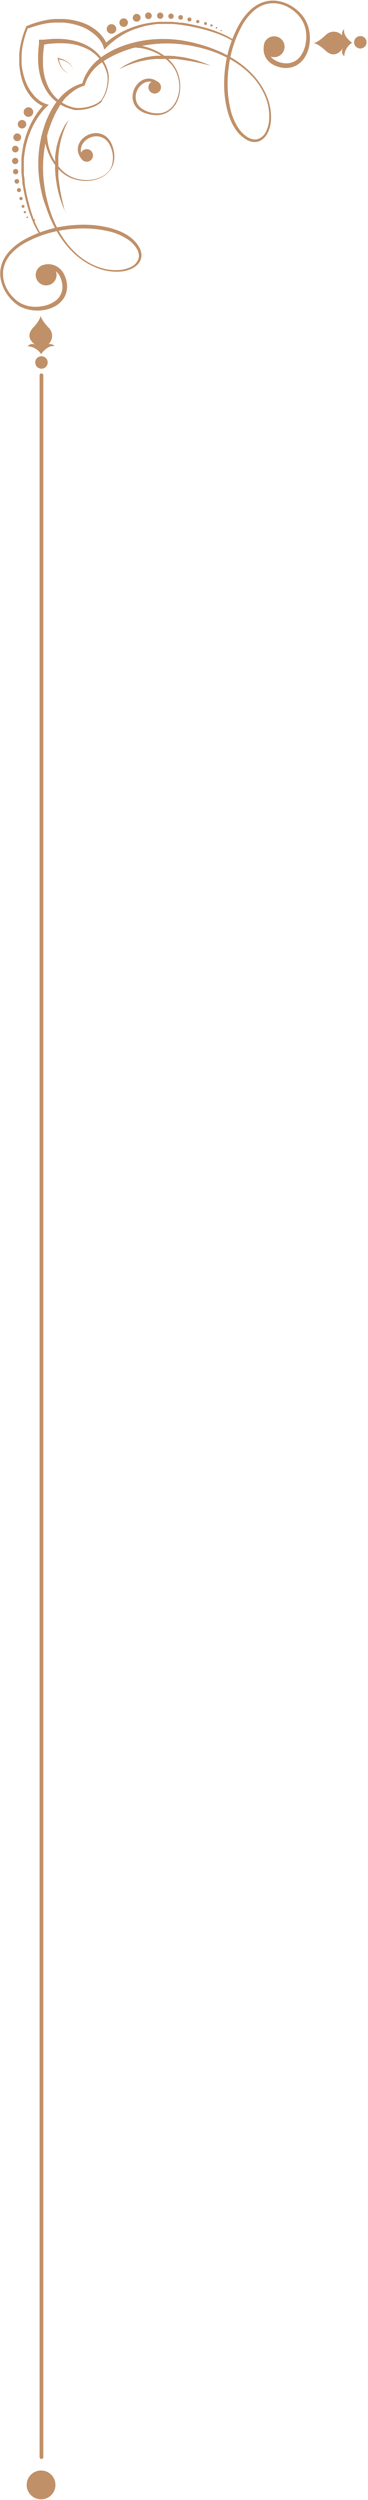 <svg width="152" height="1031" viewBox="0 0 152 1031" fill="none" xmlns="http://www.w3.org/2000/svg">
<path d="M17.162 1030.7C20.442 1030.59 23.01 1027.84 22.898 1024.56C22.787 1021.28 20.038 1018.71 16.758 1018.83C13.478 1018.94 10.91 1021.69 11.021 1024.97C11.133 1028.25 13.882 1030.81 17.162 1030.7Z" fill="#C09068"/>
<path d="M16.352 1013.3V154.752C16.352 154.547 16.433 154.352 16.578 154.207C16.722 154.063 16.918 153.982 17.122 153.982C17.326 153.982 17.522 154.063 17.666 154.207C17.811 154.352 17.892 154.547 17.892 154.752V1013.3C17.892 1013.5 17.811 1013.7 17.666 1013.84C17.522 1013.99 17.326 1014.07 17.122 1014.07C16.918 1014.07 16.722 1013.99 16.578 1013.84C16.433 1013.7 16.352 1013.5 16.352 1013.3Z" fill="#C09068"/>
<path d="M16.977 146.043C16.977 146.043 19.672 142.05 22.607 142.795C22.197 142.3 21.617 141.976 20.98 141.887C20.343 141.798 19.697 141.95 19.167 142.314C17.627 143.541 20.899 141.352 17.002 138.826C13.104 141.232 16.544 143.325 14.836 142.314C14.306 141.95 13.66 141.798 13.023 141.887C12.386 141.976 11.806 142.3 11.396 142.795C12.52 142.845 13.615 143.166 14.587 143.732C15.559 144.298 16.379 145.091 16.977 146.043Z" fill="#C09068"/>
<path d="M18.686 142.795C19.404 142.488 20.034 142.004 20.517 141.389C21.001 140.775 21.322 140.048 21.451 139.277C21.58 138.506 21.514 137.715 21.258 136.976C21.001 136.237 20.564 135.575 19.985 135.049C16.424 131.176 16.833 129.973 16.833 129.973C16.833 129.973 16.833 131.777 13.802 135.001C9.327 139.668 15.39 142.675 15.39 142.675L18.686 142.795Z" fill="#C09068"/>
<path d="M17.122 152.057C18.543 152.057 19.696 150.905 19.696 149.483C19.696 148.062 18.543 146.909 17.122 146.909C15.7 146.909 14.548 148.062 14.548 149.483C14.548 150.905 15.7 152.057 17.122 152.057Z" fill="#C09068"/>
<path d="M41.9 42.093L41.155 42.67C40.404 43.205 39.597 43.657 38.749 44.018C37.017 44.735 35.182 45.173 33.312 45.317C32.369 45.423 31.417 45.423 30.473 45.317L29.607 45.004L28.934 44.836C28.477 44.715 28.044 44.547 27.587 44.403C24.013 43.02 21.006 40.479 19.046 37.185C18.069 35.58 17.316 33.848 16.809 32.037C16.301 30.254 15.971 28.425 15.823 26.576C15.69 24.742 15.69 22.901 15.823 21.067C15.823 20.153 15.967 19.239 16.087 18.349V17.675C16.087 17.675 16.087 17.459 16.087 17.314V16.376H18.06C18.95 16.256 19.864 16.208 20.779 16.112C22.613 15.979 24.454 15.979 26.288 16.112C28.136 16.259 29.965 16.59 31.748 17.098C33.559 17.605 35.291 18.357 36.897 19.335C40.19 21.294 42.731 24.302 44.114 27.875C44.282 28.308 44.426 28.765 44.547 29.223C44.667 29.68 44.667 29.68 44.715 29.896C44.763 30.113 44.715 30.377 44.859 30.594C44.966 31.537 44.966 32.489 44.859 33.432C44.716 35.302 44.278 37.137 43.56 38.869C43.2 39.718 42.748 40.524 42.213 41.275C42.122 41.553 42.018 41.826 41.9 42.093ZM18.204 18.397V18.83C18.06 19.696 17.988 20.562 17.892 21.428C17.743 23.172 17.702 24.924 17.771 26.673C17.851 30.175 18.748 33.611 20.394 36.704C22.111 39.8 24.824 42.224 28.092 43.585L29.343 44.042L29.992 44.234L30.618 44.379C31.483 44.526 32.363 44.575 33.24 44.523C35.03 44.418 36.793 44.029 38.46 43.368C39.307 43.043 40.114 42.623 40.866 42.117L41.516 41.612L42.021 40.962C42.527 40.21 42.947 39.403 43.272 38.557C43.932 36.889 44.322 35.127 44.426 33.336C44.478 32.46 44.43 31.58 44.282 30.714C44.282 30.498 44.282 30.281 44.138 30.089C43.993 29.896 44.017 29.656 43.945 29.439C43.873 29.223 43.657 28.597 43.488 28.188C42.128 24.92 39.703 22.207 36.608 20.49C33.514 18.845 30.079 17.947 26.576 17.868C24.827 17.799 23.076 17.839 21.332 17.988C20.466 17.988 19.6 18.156 18.734 18.301L18.204 18.397ZM35.044 35.237C33.777 35.605 32.564 36.139 31.436 36.825C30.679 37.287 29.956 37.802 29.271 38.364L28.741 38.797L28.26 39.23L27.803 39.687L27.202 40.193C26.033 41.529 25.001 42.98 24.122 44.523C23.212 46.07 22.409 47.678 21.717 49.334C21.019 50.985 20.408 52.671 19.888 54.386C17.869 61.267 17.288 68.489 18.18 75.604C18.397 77.361 18.686 79.141 19.07 80.873C19.455 82.605 19.888 84.337 20.418 86.045C21.437 89.392 22.817 92.618 24.531 95.668C25.397 97.189 26.361 98.651 27.418 100.046C28.472 101.431 29.631 102.734 30.882 103.943C33.345 106.353 36.232 108.286 39.398 109.645C42.497 110.985 45.869 111.571 49.238 111.353C50.908 111.254 52.542 110.829 54.049 110.102C55.469 109.467 56.583 108.301 57.152 106.854C57.383 106.148 57.433 105.395 57.297 104.665C57.151 103.917 56.874 103.2 56.479 102.548C55.656 101.226 54.596 100.068 53.351 99.132C50.799 97.328 47.912 96.052 44.859 95.379C41.869 94.677 38.813 94.29 35.742 94.224C32.757 94.145 29.771 94.322 26.817 94.754C21.185 95.512 15.735 97.272 10.723 99.95C8.386 101.185 6.278 102.813 4.492 104.761C3.658 105.706 2.954 106.758 2.399 107.889C1.866 108.989 1.509 110.166 1.341 111.377C1.045 113.719 1.42 116.096 2.423 118.233C3.357 120.272 4.719 122.085 6.417 123.55C7.201 124.241 8.075 124.823 9.015 125.282C9.928 125.714 10.889 126.037 11.877 126.244C13.769 126.609 15.712 126.609 17.603 126.244C19.318 125.968 20.957 125.337 22.414 124.392C23.609 123.642 24.557 122.559 25.143 121.277C25.729 119.994 25.926 118.568 25.71 117.175C25.549 115.96 25.166 114.786 24.579 113.711C24.101 112.831 23.426 112.073 22.607 111.497C21.883 111.013 21.062 110.693 20.201 110.559C19.071 110.295 17.883 110.449 16.857 110.992C16.627 111.124 16.436 111.315 16.304 111.545C16.298 111.601 16.298 111.658 16.304 111.714C16.285 111.779 16.246 111.837 16.192 111.878C16.137 111.919 16.071 111.941 16.003 111.941C15.935 111.941 15.869 111.919 15.815 111.878C15.761 111.837 15.721 111.779 15.703 111.714C15.688 111.602 15.688 111.489 15.703 111.377C15.789 110.964 15.999 110.586 16.304 110.294C16.866 109.801 17.523 109.429 18.235 109.202C18.947 108.974 19.698 108.896 20.442 108.971C21.538 109.042 22.601 109.372 23.545 109.934C24.678 110.622 25.615 111.592 26.264 112.748C26.975 114.038 27.44 115.45 27.635 116.91C27.732 117.709 27.732 118.517 27.635 119.316C27.431 121.106 26.674 122.788 25.47 124.127C24.83 124.844 24.093 125.468 23.28 125.98C21.574 127.025 19.662 127.69 17.675 127.928C15.562 128.213 13.415 128.09 11.348 127.567C10.254 127.291 9.197 126.887 8.197 126.364C7.238 125.816 6.35 125.154 5.551 124.392C3.772 122.767 2.347 120.794 1.365 118.594C0.857 117.44 0.493 116.228 0.282 114.986C-0.17 112.369 0.208 109.677 1.365 107.287C1.959 106.071 2.712 104.939 3.602 103.919C5.458 101.852 7.655 100.119 10.097 98.795C15.21 95.97 20.794 94.095 26.576 93.262C29.609 92.808 32.676 92.615 35.742 92.685C38.914 92.749 42.069 93.169 45.148 93.936C46.727 94.332 48.272 94.855 49.767 95.499C51.305 96.152 52.753 97.001 54.073 98.025C54.74 98.556 55.36 99.144 55.925 99.782C56.505 100.422 57.014 101.124 57.441 101.875C57.881 102.618 58.19 103.432 58.355 104.28C58.513 105.19 58.439 106.125 58.139 106.999C57.824 107.858 57.313 108.632 56.647 109.26C56.002 109.878 55.264 110.39 54.458 110.776C52.87 111.512 51.155 111.936 49.406 112.027C47.667 112.13 45.921 112.017 44.21 111.69L42.935 111.425L41.684 111.088C40.842 110.848 40.024 110.511 39.278 110.198C36.031 108.801 33.058 106.838 30.497 104.401C29.199 103.176 27.993 101.858 26.889 100.455C25.774 99.048 24.754 97.57 23.834 96.029C22.901 94.47 22.049 92.864 21.284 91.217C20.538 89.581 19.864 87.897 19.263 86.165C18.662 84.433 18.06 82.918 17.579 81.089C17.098 79.261 16.761 77.529 16.448 75.701C15.866 72.034 15.68 68.316 15.895 64.61C16.104 60.867 16.75 57.161 17.82 53.568C18.841 49.972 20.381 46.544 22.39 43.392C23.431 41.799 24.641 40.323 25.999 38.99L26.528 38.509L27.081 38.027L27.659 37.57L28.212 37.161C28.979 36.618 29.783 36.127 30.618 35.694C31.698 35.134 32.836 34.691 34.01 34.371C34.329 33.196 34.773 32.059 35.333 30.979C35.766 30.144 36.257 29.34 36.8 28.573L37.209 28.02L37.666 27.442L38.148 26.889L38.629 26.36C39.962 25.002 41.438 23.792 43.031 22.751C46.207 20.7 49.669 19.127 53.303 18.084C56.897 17.015 60.602 16.369 64.345 16.16C68.051 15.945 71.769 16.13 75.436 16.713C77.264 17.026 79.044 17.363 80.824 17.844C82.605 18.325 84.337 18.806 86.069 19.407C87.801 20.009 89.461 20.682 91.121 21.428C92.768 22.194 94.374 23.045 95.932 23.978C97.473 24.898 98.952 25.919 100.358 27.033C101.761 28.137 103.08 29.343 104.304 30.642C106.741 33.203 108.704 36.176 110.101 39.423C110.414 40.241 110.751 41.035 110.992 41.828C111.136 42.261 111.232 42.67 111.328 43.079C111.425 43.488 111.521 43.921 111.593 44.354C111.92 46.066 112.034 47.811 111.93 49.551C111.84 51.299 111.415 53.014 110.679 54.603C110.293 55.408 109.781 56.147 109.163 56.792C108.536 57.458 107.761 57.968 106.902 58.283C106.028 58.583 105.093 58.658 104.184 58.5C103.335 58.335 102.522 58.026 101.778 57.586C101.027 57.158 100.325 56.65 99.685 56.07C99.047 55.504 98.46 54.885 97.929 54.218C96.905 52.897 96.056 51.45 95.403 49.911C94.758 48.417 94.235 46.872 93.839 45.293C93.072 42.214 92.653 39.059 92.588 35.886C92.518 32.82 92.711 29.754 93.165 26.721C93.998 20.938 95.873 15.355 98.698 10.242C100.022 7.799 101.755 5.602 103.823 3.746C104.842 2.856 105.975 2.104 107.191 1.509C109.58 0.352 112.273 -0.026 114.889 0.426C116.132 0.638 117.343 1.001 118.497 1.509C120.697 2.491 122.67 3.916 124.295 5.695C125.079 6.552 125.75 7.506 126.292 8.534C126.814 9.533 127.218 10.591 127.495 11.685C128.018 13.752 128.14 15.899 127.855 18.012C127.617 19.999 126.952 21.911 125.907 23.617C125.395 24.43 124.771 25.167 124.054 25.806C122.715 27.011 121.033 27.768 119.243 27.972C118.444 28.069 117.636 28.069 116.837 27.972C115.377 27.777 113.966 27.312 112.676 26.6C111.519 25.952 110.549 25.015 109.861 23.882C109.3 22.938 108.97 21.875 108.899 20.779C108.823 20.035 108.901 19.284 109.129 18.572C109.357 17.86 109.729 17.203 110.222 16.641C110.514 16.336 110.891 16.126 111.304 16.039H111.713C111.779 16.058 111.836 16.098 111.877 16.152C111.918 16.206 111.94 16.272 111.94 16.34C111.94 16.408 111.918 16.474 111.877 16.528C111.836 16.583 111.779 16.622 111.713 16.641H111.545C111.314 16.773 111.123 16.964 110.992 17.194C110.449 18.22 110.295 19.408 110.559 20.538C110.693 21.399 111.013 22.22 111.497 22.944C112.072 23.764 112.83 24.439 113.71 24.916C114.785 25.503 115.96 25.886 117.174 26.047C118.568 26.263 119.994 26.066 121.276 25.48C122.559 24.894 123.642 23.946 124.391 22.751C125.337 21.294 125.968 19.655 126.244 17.94C126.608 16.049 126.608 14.105 126.244 12.214C126.036 11.226 125.713 10.265 125.281 9.352C124.805 8.32 124.181 7.364 123.429 6.513C121.964 4.815 120.151 3.453 118.112 2.519C115.976 1.516 113.598 1.141 111.256 1.437C110.045 1.605 108.868 1.962 107.768 2.495C106.637 3.051 105.585 3.754 104.641 4.588C102.692 6.375 101.065 8.482 99.829 10.819C97.12 15.841 95.336 21.308 94.561 26.961C94.129 29.916 93.952 32.902 94.031 35.886C94.097 38.958 94.484 42.013 95.186 45.004C95.859 48.056 97.135 50.943 98.939 53.496C99.874 54.741 101.033 55.801 102.355 56.623C103.007 57.019 103.724 57.296 104.472 57.441C105.202 57.578 105.955 57.528 106.661 57.297C108.108 56.727 109.274 55.613 109.909 54.194C110.636 52.687 111.061 51.052 111.16 49.382C111.378 46.014 110.792 42.641 109.452 39.543C108.093 36.377 106.16 33.489 103.75 31.027C102.541 29.775 101.238 28.617 99.853 27.563C98.459 26.506 96.996 25.541 95.475 24.676C92.425 22.961 89.199 21.582 85.852 20.562C84.168 20.033 82.436 19.6 80.68 19.215C78.924 18.83 77.168 18.541 75.412 18.325C68.296 17.432 61.074 18.014 54.193 20.033C52.478 20.553 50.792 21.163 49.142 21.861C47.485 22.553 45.877 23.357 44.33 24.267C42.787 25.145 41.336 26.177 40 27.346L39.519 27.803L39.062 28.26L38.629 28.741L38.196 29.271C37.633 29.956 37.119 30.68 36.656 31.436C35.936 32.597 35.377 33.852 34.996 35.165L35.044 35.237Z" fill="#C09068"/>
<path d="M19.503 53.472V53.688C19.503 53.833 19.503 54.049 19.503 54.29C19.425 55.09 19.425 55.896 19.503 56.696C19.579 57.897 19.764 59.089 20.057 60.256C20.435 61.785 20.976 63.269 21.669 64.683C22.479 66.363 23.515 67.925 24.748 69.326C26.108 70.893 27.79 72.148 29.68 73.006C31.722 73.88 33.93 74.299 36.151 74.233C38.446 74.213 40.697 73.608 42.694 72.477C43.669 71.897 44.526 71.138 45.22 70.24C45.849 69.306 46.268 68.247 46.447 67.136C46.849 64.981 46.607 62.755 45.749 60.737C45.396 59.786 44.874 58.906 44.21 58.139C43.557 57.413 42.729 56.866 41.804 56.551C40.973 56.252 40.085 56.145 39.206 56.239C38.369 56.324 37.554 56.56 36.8 56.936C35.495 57.572 34.443 58.633 33.817 59.943C33.363 60.938 33.261 62.058 33.529 63.119C33.716 63.828 34.017 64.502 34.419 65.115L34.755 65.621L34.876 65.789C34.918 65.857 34.934 65.939 34.922 66.018C34.909 66.097 34.869 66.169 34.808 66.222C34.747 66.274 34.67 66.302 34.59 66.303C34.509 66.303 34.432 66.274 34.371 66.222L34.202 66.078L33.745 65.597C33.172 64.96 32.73 64.216 32.446 63.407C32.236 62.813 32.13 62.186 32.133 61.555C32.141 60.803 32.296 60.059 32.59 59.366C32.925 58.597 33.398 57.895 33.986 57.297C34.629 56.647 35.377 56.11 36.199 55.709C37.094 55.265 38.066 54.995 39.062 54.915C40.151 54.811 41.249 54.976 42.26 55.396C43.271 55.815 44.164 56.476 44.859 57.321C45.572 58.21 46.118 59.221 46.471 60.304C46.842 61.387 47.084 62.509 47.193 63.648C47.303 64.825 47.213 66.013 46.928 67.16C46.626 68.325 46.085 69.415 45.34 70.36C44.593 71.325 43.671 72.141 42.622 72.766C40.545 73.944 38.202 74.573 35.814 74.594C33.511 74.663 31.22 74.227 29.102 73.319C27.144 72.429 25.391 71.143 23.954 69.542C22.664 68.094 21.579 66.475 20.73 64.731C20.006 63.283 19.426 61.769 18.998 60.208C18.669 58.995 18.451 57.755 18.349 56.503C18.28 55.703 18.28 54.898 18.349 54.097C18.349 53.809 18.349 53.592 18.349 53.472V53.255C18.382 53.154 18.45 53.068 18.541 53.012C18.631 52.956 18.738 52.933 18.844 52.947C18.949 52.961 19.046 53.012 19.119 53.09C19.191 53.168 19.233 53.269 19.239 53.376L19.503 53.472Z" fill="#C09068"/>
<path d="M53.303 19.672H54.121C54.921 19.594 55.727 19.594 56.527 19.672C57.728 19.747 58.92 19.933 60.087 20.225C61.616 20.604 63.1 21.144 64.514 21.837C66.194 22.648 67.756 23.684 69.157 24.916C70.724 26.277 71.979 27.959 72.837 29.848C73.711 31.89 74.13 34.099 74.064 36.319C73.963 38.535 73.319 40.691 72.188 42.598C71.608 43.574 70.849 44.43 69.951 45.124C69.062 45.809 68.037 46.293 66.944 46.544C64.788 46.946 62.562 46.703 60.544 45.846C59.593 45.492 58.713 44.971 57.946 44.306C57.22 43.654 56.673 42.825 56.358 41.901C56.092 41.12 55.994 40.292 56.07 39.471C56.155 38.633 56.392 37.818 56.767 37.065C57.404 35.759 58.464 34.708 59.775 34.082C60.77 33.628 61.89 33.526 62.95 33.793C63.668 33.978 64.35 34.279 64.971 34.684L65.476 35.02L65.644 35.141C65.713 35.183 65.794 35.199 65.873 35.187C65.952 35.174 66.025 35.134 66.077 35.073C66.129 35.012 66.158 34.935 66.158 34.854C66.158 34.774 66.129 34.697 66.078 34.635L65.933 34.467L65.452 34.01C64.815 33.437 64.071 32.995 63.263 32.711C62.668 32.501 62.041 32.395 61.41 32.398C60.658 32.406 59.914 32.561 59.221 32.855C58.452 33.19 57.751 33.663 57.152 34.251C56.502 34.894 55.966 35.642 55.565 36.464C55.12 37.359 54.851 38.33 54.771 39.327C54.667 40.416 54.832 41.514 55.251 42.525C55.671 43.536 56.332 44.428 57.176 45.124C58.065 45.837 59.076 46.383 60.16 46.736C61.242 47.106 62.364 47.349 63.503 47.458C64.681 47.568 65.868 47.478 67.016 47.193C68.18 46.891 69.27 46.35 70.215 45.605C71.18 44.858 71.996 43.935 72.621 42.887C73.795 40.817 74.424 38.483 74.449 36.103C74.518 33.799 74.083 31.509 73.174 29.391C72.284 27.433 70.998 25.68 69.397 24.243C67.949 22.953 66.33 21.868 64.586 21.019C63.139 20.295 61.624 19.715 60.063 19.287C58.851 18.958 57.611 18.74 56.358 18.637C55.558 18.569 54.753 18.569 53.953 18.637H53.111C53.01 18.671 52.924 18.739 52.867 18.829C52.811 18.92 52.788 19.027 52.802 19.132C52.817 19.238 52.867 19.335 52.946 19.407C53.024 19.48 53.125 19.522 53.231 19.528L53.303 19.672Z" fill="#C09068"/>
<path d="M11.493 11.661L11.132 12.575C10.311 14.768 9.691 17.03 9.279 19.335C9.081 20.48 8.96 21.638 8.918 22.799C8.918 23.088 8.918 23.377 8.918 23.665C8.918 23.954 8.918 23.978 8.918 24.099V24.532C8.918 25.109 8.918 25.686 8.918 26.288C9.121 28.568 9.606 30.814 10.362 32.975C11.089 35.146 12.215 37.161 13.682 38.917C14.387 39.811 15.194 40.618 16.087 41.323C16.539 41.653 17.014 41.95 17.507 42.213L18.253 42.574L18.974 42.839L20.153 43.224L19.263 44.042C18.878 44.403 18.469 44.836 18.108 45.245C17.747 45.654 17.362 46.111 17.002 46.568C15.59 48.401 14.372 50.376 13.369 52.462C12.865 53.504 12.415 54.572 12.022 55.661C11.613 56.744 11.276 57.85 10.987 58.981C10.843 59.534 10.699 60.112 10.578 60.665L10.41 61.507L10.266 62.373C10.073 63.528 9.953 64.779 9.857 65.837C9.857 66.415 9.857 66.992 9.857 67.569C9.857 68.147 9.857 68.724 9.857 69.301C9.857 69.879 9.857 70.456 9.857 71.034C9.857 71.611 9.857 72.188 9.977 72.766C10.097 73.343 10.121 73.92 10.169 74.522V75.388L10.314 76.254C10.314 76.831 10.482 77.409 10.602 77.986L10.939 79.718C10.939 80.296 11.18 80.873 11.3 81.426C11.42 81.979 11.541 82.581 11.709 83.134C11.877 83.688 11.998 84.265 12.142 84.842L12.623 86.526L13.152 88.186L13.73 89.846C14.139 90.929 14.572 92.035 15.077 93.07C15.555 94.127 16.109 95.149 16.737 96.125C16.761 96.191 16.762 96.262 16.74 96.329C16.718 96.395 16.674 96.452 16.616 96.491C16.558 96.53 16.489 96.548 16.419 96.543C16.349 96.537 16.283 96.509 16.232 96.462C15.562 95.473 14.967 94.436 14.451 93.358C13.922 92.3 13.465 91.193 13.032 90.087L12.407 88.427L11.829 86.743L11.324 85.035C11.156 84.457 11.011 83.904 10.867 83.327C10.723 82.749 10.578 82.172 10.434 81.594C10.29 81.017 10.145 80.44 10.049 79.862L9.688 78.13C9.688 77.553 9.472 76.976 9.376 76.374L9.231 75.508C9.231 75.364 9.231 75.219 9.231 75.051V74.618C9.231 74.041 9.063 73.463 9.015 72.862C8.967 72.26 8.894 71.659 8.846 71.082C8.798 70.504 8.846 69.903 8.846 69.301C8.846 68.7 8.846 68.099 8.846 67.521C8.846 66.944 8.846 66.318 8.846 65.741C8.846 64.562 9.039 63.335 9.231 62.181L9.376 61.291L9.544 60.4C9.544 59.823 9.809 59.222 9.929 58.644C10.218 57.489 10.554 56.239 10.963 55.204C11.355 54.075 11.805 52.967 12.31 51.884C13.32 49.701 14.553 47.629 15.991 45.702C16.352 45.22 16.737 44.739 17.122 44.282C17.524 43.812 17.95 43.362 18.397 42.935L18.686 44.162C18.365 44.062 18.052 43.942 17.747 43.801L16.905 43.368C16.361 43.068 15.839 42.73 15.342 42.358C14.395 41.639 13.531 40.816 12.768 39.904C11.213 38 10.03 35.821 9.279 33.481C8.525 31.142 8.072 28.717 7.932 26.264C7.932 25.662 7.932 25.061 7.932 24.459V24.002C7.932 23.834 7.932 23.689 7.932 23.545C7.932 23.401 7.932 22.944 7.932 22.631C7.995 21.42 8.139 20.214 8.365 19.023C8.821 16.665 9.489 14.354 10.362 12.118L10.891 10.795L12.214 10.266C14.451 9.393 16.762 8.724 19.119 8.269C20.31 8.043 21.516 7.899 22.727 7.836H26.336C28.789 7.976 31.214 8.429 33.553 9.183C35.893 9.934 38.072 11.117 39.976 12.671C40.928 13.467 41.784 14.371 42.526 15.366C42.898 15.863 43.236 16.386 43.536 16.93C43.681 17.194 43.825 17.483 43.969 17.771C44.11 18.076 44.231 18.389 44.33 18.71L42.839 18.541C43.266 18.094 43.715 17.668 44.186 17.266C44.643 16.881 45.124 16.497 45.605 16.136C47.533 14.698 49.605 13.464 51.788 12.455C52.871 11.949 53.979 11.5 55.108 11.108C56.238 10.699 57.393 10.362 58.548 10.073C59.125 9.953 59.702 9.785 60.304 9.688L61.194 9.52L62.084 9.376C63.263 9.183 64.49 9.087 65.644 8.991C66.246 8.991 66.847 8.991 67.425 8.991H70.985L72.765 9.159C73.367 9.159 73.944 9.303 74.521 9.376H75.412L76.278 9.52L78.034 9.833L79.766 10.194L81.498 10.579L83.23 11.011L84.938 11.469L86.646 11.974L88.33 12.551L89.99 13.177C91.097 13.61 92.179 14.067 93.262 14.596C94.347 15.111 95.392 15.706 96.389 16.376C96.436 16.428 96.465 16.494 96.47 16.563C96.475 16.633 96.457 16.703 96.418 16.761C96.38 16.819 96.323 16.862 96.256 16.884C96.19 16.906 96.118 16.905 96.052 16.881C95.076 16.254 94.055 15.699 92.997 15.222C91.939 14.716 90.856 14.283 89.773 13.874L88.114 13.297L86.454 12.768L84.77 12.287L83.062 11.854L81.353 11.444L79.645 11.084L77.913 10.747L76.181 10.458L74.449 10.194C73.872 10.194 73.27 10.025 72.693 10.001L70.961 9.881H67.497C66.919 9.881 66.342 9.881 65.765 9.881C64.61 9.881 63.359 10.097 62.301 10.29L61.434 10.434L60.593 10.602C60.015 10.602 59.462 10.867 58.908 11.011C57.802 11.324 56.671 11.637 55.589 12.046C54.5 12.44 53.432 12.889 52.389 13.393C50.274 14.485 48.282 15.799 46.447 17.314C45.99 17.675 45.557 18.036 45.124 18.421C44.691 18.806 44.258 19.191 43.921 19.576L43.103 20.466L42.718 19.287C42.644 19.041 42.556 18.8 42.454 18.565C42.454 18.325 42.213 18.06 42.093 17.82C41.83 17.326 41.532 16.852 41.203 16.4C40.498 15.507 39.69 14.7 38.797 13.995C37.04 12.528 35.025 11.402 32.855 10.675C30.652 9.934 28.365 9.473 26.047 9.303H22.559C21.397 9.345 20.24 9.466 19.095 9.664C16.79 10.076 14.527 10.696 12.335 11.517L11.493 11.661Z" fill="#C09068"/>
<path d="M17.579 17.747C17.428 18.333 17.316 18.928 17.242 19.528C17.242 19.792 17.242 20.033 17.242 20.177V20.394C17.242 20.454 17.218 20.512 17.175 20.555C17.132 20.598 17.074 20.622 17.014 20.622C16.953 20.622 16.895 20.598 16.852 20.555C16.809 20.512 16.785 20.454 16.785 20.394V20.177C16.785 20.033 16.785 19.816 16.785 19.528C16.851 18.798 16.971 18.074 17.146 17.363C17.857 17.188 18.581 17.067 19.311 17.002H20.177C20.238 17.002 20.296 17.026 20.339 17.069C20.381 17.111 20.406 17.17 20.406 17.23C20.406 17.291 20.381 17.349 20.339 17.392C20.296 17.435 20.238 17.459 20.177 17.459H19.335C18.744 17.518 18.158 17.614 17.579 17.747Z" fill="#C09068"/>
<path d="M24.315 24.483C24.493 25.453 24.809 26.393 25.253 27.274C25.742 28.222 26.441 29.045 27.298 29.68C27.597 29.919 27.929 30.113 28.284 30.257C27.917 30.14 27.568 29.97 27.25 29.752C26.32 29.144 25.552 28.318 25.012 27.346C24.405 26.261 23.982 25.082 23.762 23.858C24.986 24.078 26.165 24.501 27.25 25.109C28.222 25.648 29.047 26.416 29.655 27.346C29.873 27.665 30.043 28.013 30.161 28.381C30.017 28.026 29.823 27.693 29.583 27.394C28.948 26.538 28.125 25.838 27.178 25.349C26.27 24.924 25.306 24.632 24.315 24.483Z" fill="#C09068"/>
<path d="M27.202 87.849L27.009 87.44C26.889 87.176 26.697 86.791 26.48 86.286C26.264 85.78 25.999 85.179 25.734 84.457C25.47 83.736 25.181 82.942 24.892 82.052C24.604 81.162 24.315 80.175 24.074 79.117C23.834 78.058 23.569 76.952 23.377 75.797C23.377 75.219 23.184 74.618 23.112 74.017C23.04 73.415 22.968 72.79 22.895 72.188C22.823 71.587 22.895 70.937 22.775 70.312C22.655 69.686 22.775 69.061 22.775 68.411C22.775 67.762 22.775 67.136 22.775 66.511V64.634C22.885 63.415 23.061 62.202 23.305 61.002C23.305 60.424 23.569 59.847 23.689 59.294C23.81 58.74 24.002 58.211 24.146 57.682C24.451 56.707 24.812 55.751 25.229 54.819C25.59 53.929 26.023 53.183 26.36 52.413C26.697 51.644 27.105 51.187 27.394 50.73L28.404 49.334L27.635 50.874L26.841 52.654L26.408 53.785C26.239 54.17 26.119 54.603 25.975 55.036C25.831 55.469 25.662 55.926 25.542 56.407C25.422 56.888 25.253 57.369 25.133 57.898C24.892 58.933 24.676 60.016 24.483 61.146C24.291 62.277 24.195 63.552 24.098 64.658V66.655C24.098 67.257 24.098 67.882 24.098 68.484C24.098 69.085 24.098 69.71 24.098 70.312C24.098 70.913 24.098 71.539 24.098 72.14C24.098 73.343 24.291 74.546 24.459 75.677C24.628 76.807 24.772 77.938 24.964 78.972C25.157 80.007 25.349 80.993 25.542 81.907C25.927 83.712 26.312 85.227 26.6 86.286L26.937 87.513L27.202 87.849Z" fill="#C09068"/>
<path d="M87.656 27.418L87.248 27.226L86.093 26.697C85.588 26.48 84.986 26.215 84.264 25.951C83.543 25.686 82.749 25.398 81.859 25.109C80.969 24.82 79.982 24.532 78.924 24.291C77.865 24.05 76.759 23.786 75.604 23.593L73.824 23.329C73.222 23.329 72.597 23.184 71.995 23.112L70.119 22.992C69.493 22.992 68.868 22.992 68.219 22.992H64.442C63.222 23.101 62.009 23.278 60.809 23.521C60.232 23.521 59.654 23.786 59.101 23.906C58.548 24.026 58.018 24.219 57.489 24.363C56.514 24.667 55.559 25.029 54.626 25.446C53.736 25.806 52.991 26.239 52.221 26.576L50.537 27.611L49.142 28.621L50.681 27.851L52.461 27.058L53.592 26.624L54.843 26.191C55.276 26.047 55.733 25.879 56.214 25.758C56.695 25.638 57.176 25.47 57.706 25.349C58.74 25.109 59.823 24.892 60.953 24.7C62.084 24.507 63.359 24.411 64.466 24.315H68.098C68.7 24.315 69.325 24.315 69.927 24.315H71.755C72.958 24.315 74.161 24.507 75.291 24.676L78.587 25.181L81.522 25.758C83.326 26.143 84.842 26.528 85.9 26.817L87.127 27.154L87.656 27.418Z" fill="#C09068"/>
<path d="M36.115 66.678C37.541 66.512 38.561 65.222 38.395 63.796C38.229 62.371 36.939 61.35 35.514 61.517C34.088 61.683 33.068 62.973 33.234 64.398C33.4 65.823 34.69 66.844 36.115 66.678Z" fill="#C09068"/>
<path d="M66.484 36.276C66.65 34.851 65.629 33.561 64.203 33.395C62.778 33.229 61.488 34.25 61.322 35.675C61.156 37.101 62.177 38.391 63.602 38.556C65.028 38.722 66.318 37.702 66.484 36.276Z" fill="#C09068"/>
<path d="M22.432 116.067C23.907 114.202 23.591 111.494 21.726 110.018C19.861 108.542 17.153 108.858 15.678 110.723C14.202 112.588 14.518 115.296 16.383 116.772C18.248 118.248 20.956 117.932 22.432 116.067Z" fill="#C09068"/>
<path d="M115.904 22.651C117.769 21.175 118.085 18.467 116.609 16.602C115.134 14.737 112.425 14.421 110.56 15.897C108.695 17.372 108.379 20.08 109.855 21.945C111.331 23.811 114.039 24.126 115.904 22.651Z" fill="#C09068"/>
<path d="M12.889 47.831C13.779 47.203 13.992 45.972 13.364 45.082C12.736 44.191 11.505 43.979 10.614 44.607C9.724 45.235 9.512 46.466 10.14 47.356C10.768 48.247 11.999 48.459 12.889 47.831Z" fill="#C09068"/>
<path d="M47.66 13.075C48.288 12.185 48.076 10.954 47.186 10.326C46.295 9.698 45.065 9.91 44.437 10.8C43.808 11.691 44.021 12.921 44.911 13.55C45.801 14.178 47.032 13.965 47.66 13.075Z" fill="#C09068"/>
<path d="M10.11 52.665C10.902 52.106 11.091 51.01 10.532 50.218C9.973 49.425 8.878 49.236 8.085 49.795C7.293 50.354 7.103 51.45 7.662 52.242C8.221 53.035 9.317 53.224 10.11 52.665Z" fill="#C09068"/>
<path d="M52.516 10.335C53.075 9.543 52.886 8.447 52.093 7.888C51.301 7.329 50.205 7.518 49.646 8.311C49.087 9.103 49.276 10.199 50.069 10.758C50.861 11.317 51.957 11.128 52.516 10.335Z" fill="#C09068"/>
<path d="M8.048 57.934C8.775 57.421 8.949 56.415 8.435 55.688C7.922 54.961 6.916 54.787 6.189 55.3C5.462 55.814 5.288 56.819 5.801 57.547C6.315 58.274 7.32 58.448 8.048 57.934Z" fill="#C09068"/>
<path d="M57.767 8.266C58.28 7.539 58.107 6.533 57.38 6.02C56.652 5.507 55.647 5.68 55.133 6.408C54.62 7.135 54.794 8.141 55.521 8.654C56.248 9.167 57.254 8.994 57.767 8.266Z" fill="#C09068"/>
<path d="M7.127 62.6C7.745 62.164 7.893 61.308 7.456 60.689C7.02 60.071 6.164 59.923 5.545 60.36C4.927 60.796 4.779 61.652 5.216 62.271C5.652 62.889 6.508 63.037 7.127 62.6Z" fill="#C09068"/>
<path d="M62.429 7.294C62.866 6.675 62.718 5.819 62.099 5.383C61.48 4.946 60.625 5.094 60.188 5.713C59.752 6.332 59.9 7.187 60.519 7.624C61.137 8.06 61.993 7.912 62.429 7.294Z" fill="#C09068"/>
<path d="M7.023 67.448C7.61 67.034 7.749 66.224 7.336 65.638C6.922 65.051 6.112 64.912 5.525 65.325C4.939 65.739 4.799 66.549 5.213 67.136C5.627 67.722 6.437 67.862 7.023 67.448Z" fill="#C09068"/>
<path d="M67.228 7.218C67.642 6.632 67.502 5.821 66.916 5.408C66.33 4.994 65.519 5.134 65.106 5.72C64.692 6.306 64.832 7.117 65.418 7.53C66.004 7.944 66.815 7.804 67.228 7.218Z" fill="#C09068"/>
<path d="M7.105 71.692C7.605 71.34 7.724 70.649 7.371 70.15C7.019 69.651 6.329 69.532 5.829 69.884C5.33 70.236 5.211 70.927 5.563 71.426C5.915 71.925 6.606 72.045 7.105 71.692Z" fill="#C09068"/>
<path d="M71.546 7.324C71.899 6.825 71.78 6.135 71.28 5.782C70.781 5.43 70.091 5.549 69.738 6.048C69.386 6.548 69.505 7.238 70.004 7.591C70.504 7.943 71.194 7.824 71.546 7.324Z" fill="#C09068"/>
<path d="M7.515 75.575C7.949 75.268 8.052 74.668 7.746 74.234C7.44 73.799 6.839 73.696 6.405 74.002C5.971 74.308 5.867 74.909 6.174 75.343C6.48 75.777 7.08 75.881 7.515 75.575Z" fill="#C09068"/>
<path d="M75.39 7.726C75.696 7.292 75.592 6.691 75.158 6.385C74.724 6.078 74.124 6.182 73.817 6.616C73.511 7.05 73.614 7.651 74.049 7.957C74.483 8.264 75.083 8.16 75.39 7.726Z" fill="#C09068"/>
<path d="M8.312 79.075C8.692 78.807 8.783 78.281 8.515 77.901C8.246 77.521 7.721 77.431 7.341 77.699C6.961 77.967 6.871 78.493 7.139 78.873C7.407 79.252 7.933 79.343 8.312 79.075Z" fill="#C09068"/>
<path d="M78.921 8.512C79.189 8.133 79.099 7.607 78.719 7.339C78.339 7.071 77.814 7.161 77.546 7.541C77.277 7.921 77.368 8.447 77.748 8.715C78.128 8.983 78.653 8.892 78.921 8.512Z" fill="#C09068"/>
<path d="M9.069 82.418C9.373 82.204 9.445 81.783 9.231 81.479C9.016 81.175 8.596 81.103 8.292 81.317C7.988 81.532 7.916 81.952 8.13 82.256C8.345 82.56 8.765 82.632 9.069 82.418Z" fill="#C09068"/>
<path d="M82.235 9.275C82.449 8.971 82.377 8.55 82.073 8.336C81.769 8.121 81.348 8.194 81.134 8.498C80.919 8.802 80.992 9.222 81.296 9.437C81.6 9.651 82.02 9.579 82.235 9.275Z" fill="#C09068"/>
<path d="M9.857 85.602C10.129 85.411 10.194 85.036 10.002 84.764C9.811 84.493 9.436 84.428 9.164 84.619C8.893 84.811 8.828 85.186 9.019 85.457C9.211 85.729 9.586 85.794 9.857 85.602Z" fill="#C09068"/>
<path d="M85.365 10.036C85.557 9.765 85.492 9.389 85.221 9.198C84.949 9.007 84.574 9.071 84.382 9.343C84.191 9.614 84.256 9.99 84.527 10.181C84.799 10.372 85.174 10.307 85.365 10.036Z" fill="#C09068"/>
<path d="M10.547 87.882C10.764 87.728 10.816 87.428 10.663 87.211C10.509 86.994 10.209 86.942 9.992 87.095C9.775 87.248 9.723 87.549 9.876 87.766C10.03 87.983 10.33 88.035 10.547 87.882Z" fill="#C09068"/>
<path d="M87.745 10.774C87.898 10.557 87.846 10.257 87.629 10.104C87.412 9.951 87.112 10.002 86.959 10.22C86.805 10.437 86.857 10.737 87.075 10.89C87.292 11.043 87.592 10.992 87.745 10.774Z" fill="#C09068"/>
<path d="M11.461 89.874C11.613 89.767 11.649 89.557 11.542 89.405C11.435 89.253 11.225 89.217 11.073 89.324C10.921 89.431 10.884 89.641 10.992 89.793C11.099 89.945 11.309 89.982 11.461 89.874Z" fill="#C09068"/>
<path d="M89.698 11.649C89.805 11.498 89.769 11.287 89.617 11.18C89.465 11.073 89.254 11.109 89.147 11.261C89.04 11.413 89.076 11.623 89.228 11.73C89.38 11.838 89.59 11.801 89.698 11.649Z" fill="#C09068"/>
<path d="M14.425 90.884C14.544 90.799 14.572 90.634 14.488 90.515C14.404 90.395 14.238 90.367 14.119 90.451C14 90.536 13.972 90.701 14.056 90.82C14.14 90.94 14.305 90.968 14.425 90.884Z" fill="#C09068"/>
<path d="M91.577 12.747C91.661 12.628 91.633 12.463 91.514 12.378C91.394 12.294 91.229 12.322 91.145 12.442C91.06 12.561 91.089 12.726 91.208 12.81C91.328 12.895 91.493 12.867 91.577 12.747Z" fill="#C09068"/>
<path d="M145.441 17.627C145.441 17.627 141.447 14.933 142.193 11.998C141.698 12.408 141.374 12.988 141.285 13.624C141.196 14.261 141.348 14.908 141.712 15.438C142.939 16.978 140.75 13.706 138.224 17.603C140.629 21.5 142.722 18.06 141.712 19.768C141.348 20.298 141.196 20.945 141.285 21.582C141.374 22.218 141.698 22.799 142.193 23.208C142.243 22.085 142.564 20.99 143.13 20.018C143.695 19.046 144.488 18.225 145.441 17.627Z" fill="#C09068"/>
<path d="M142.145 15.895C141.837 15.176 141.354 14.546 140.739 14.063C140.124 13.58 139.398 13.259 138.627 13.13C137.856 13 137.064 13.067 136.326 13.323C135.587 13.579 134.924 14.017 134.399 14.596C130.526 18.156 129.323 17.747 129.323 17.747C129.323 17.747 131.127 17.747 134.351 20.779C139.018 25.253 142.025 19.191 142.025 19.191L142.145 15.895Z" fill="#C09068"/>
<path d="M148.833 20.009C150.254 20.009 151.407 18.856 151.407 17.435C151.407 16.013 150.254 14.861 148.833 14.861C147.411 14.861 146.259 16.013 146.259 17.435C146.259 18.856 147.411 20.009 148.833 20.009Z" fill="#C09068"/>
</svg>
